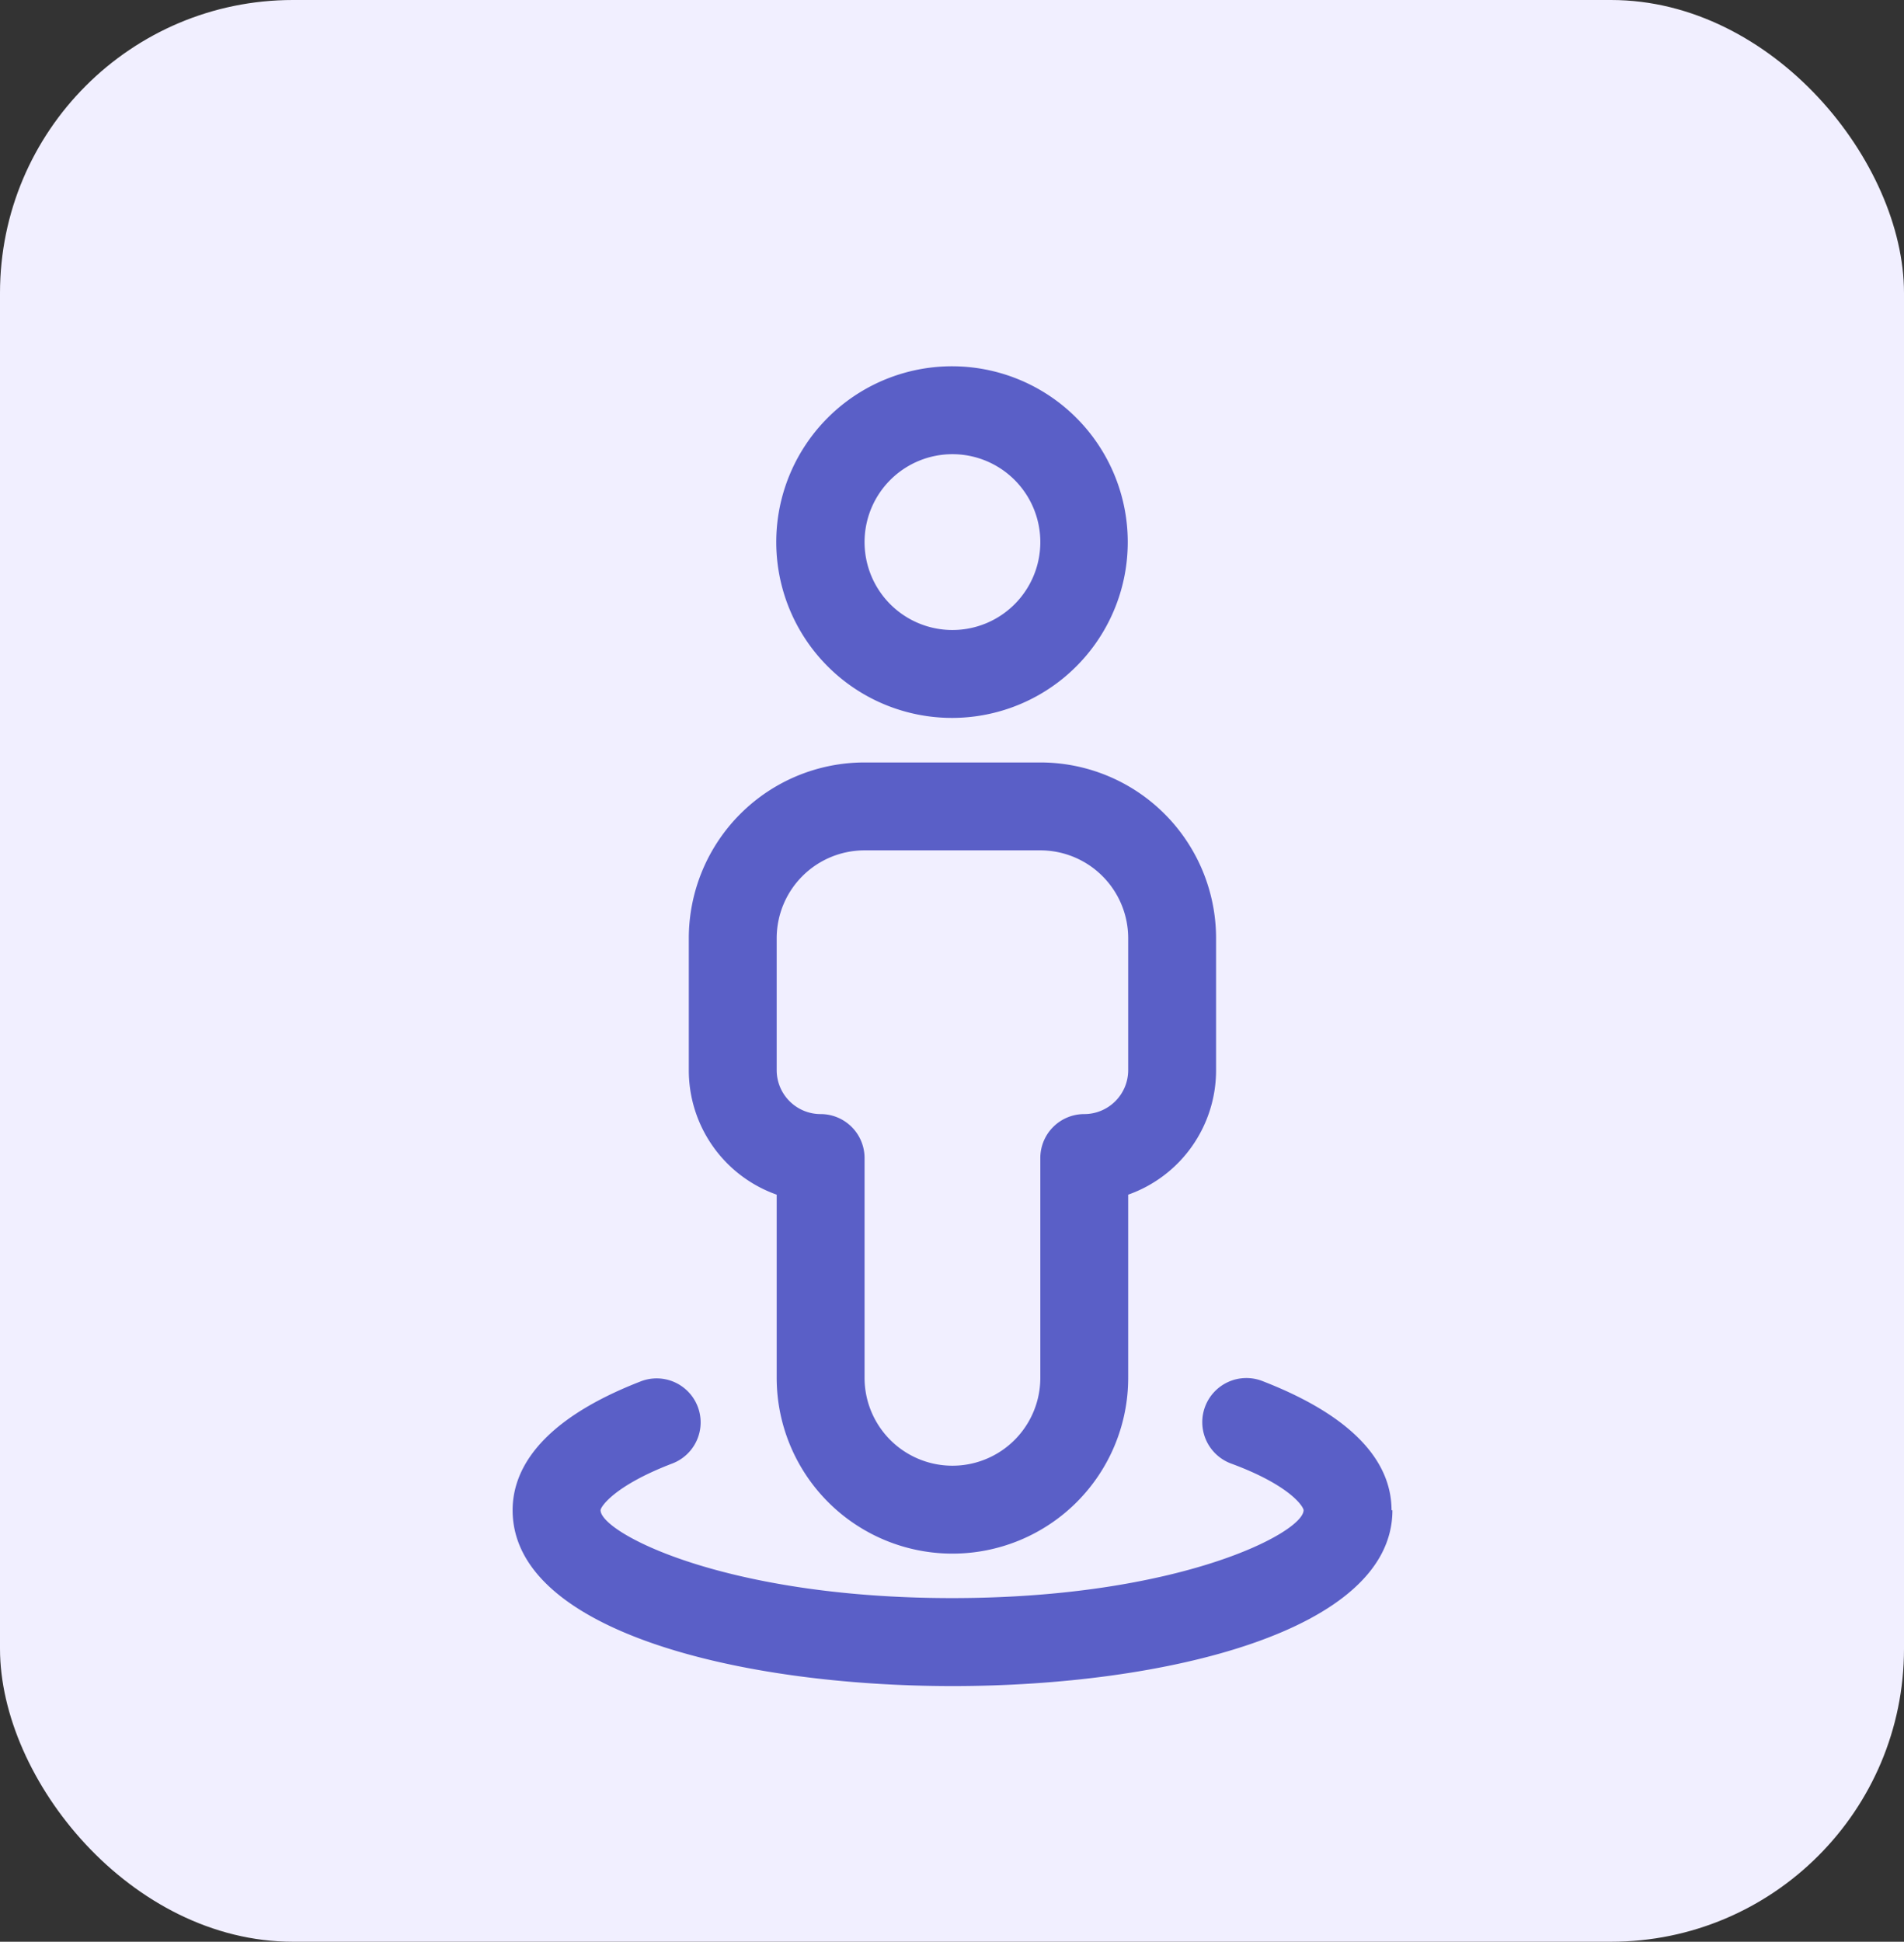 <svg xmlns="http://www.w3.org/2000/svg" width="26" height="26.506" viewBox="0 0 26 26.506">
  <rect x="0" y="0" width="26" height="26.506" fill="#333333" stroke="none"/>
  <g id="Location" transform="translate(-9372 -7368)">
    <rect id="Rectangle_6594" data-name="Rectangle 6594" width="26" height="26.506" rx="4" transform="translate(9372 7368)" fill="#f1efff"/>
    <path id="noun-place-2633130" d="M181.006,22.3a2.4,2.4,0,1,0-1.7-.7A2.4,2.4,0,0,0,181.006,22.3Zm0-3.6a1.2,1.2,0,1,1-.849.352A1.2,1.2,0,0,1,181.006,18.7Zm-2.4,10.108v2.5a2.4,2.4,0,0,0,4.8,0v-2.5a1.8,1.8,0,0,0,1.2-1.7v-1.8a2.4,2.4,0,0,0-2.4-2.4h-2.4a2.4,2.4,0,0,0-2.4,2.4v1.8a1.8,1.8,0,0,0,1.2,1.7Zm0-3.5a1.2,1.2,0,0,1,1.2-1.2h2.4a1.2,1.2,0,0,1,1.2,1.2v1.8a.6.6,0,0,1-.6.6.6.6,0,0,0-.6.6v3a1.2,1.2,0,1,1-2.4,0v-3a.6.6,0,0,0-.6-.6.6.6,0,0,1-.6-.6Zm8.408,7.808c0,1.652-3.111,2.4-6.006,2.4S175,34.767,175,33.115c0-.5.306-1.2,1.754-1.76a.6.6,0,0,1,.426,1.123c-.8.306-.979.595-.979.637,0,.306,1.688,1.2,4.8,1.2s4.8-.895,4.8-1.2c0-.042-.174-.336-.991-.637a.6.6,0,1,1,.42-1.129c1.465.565,1.772,1.261,1.772,1.766Z" transform="translate(9204 7355.5)" fill="#5a5fc7"/>
  </g>
</svg>
